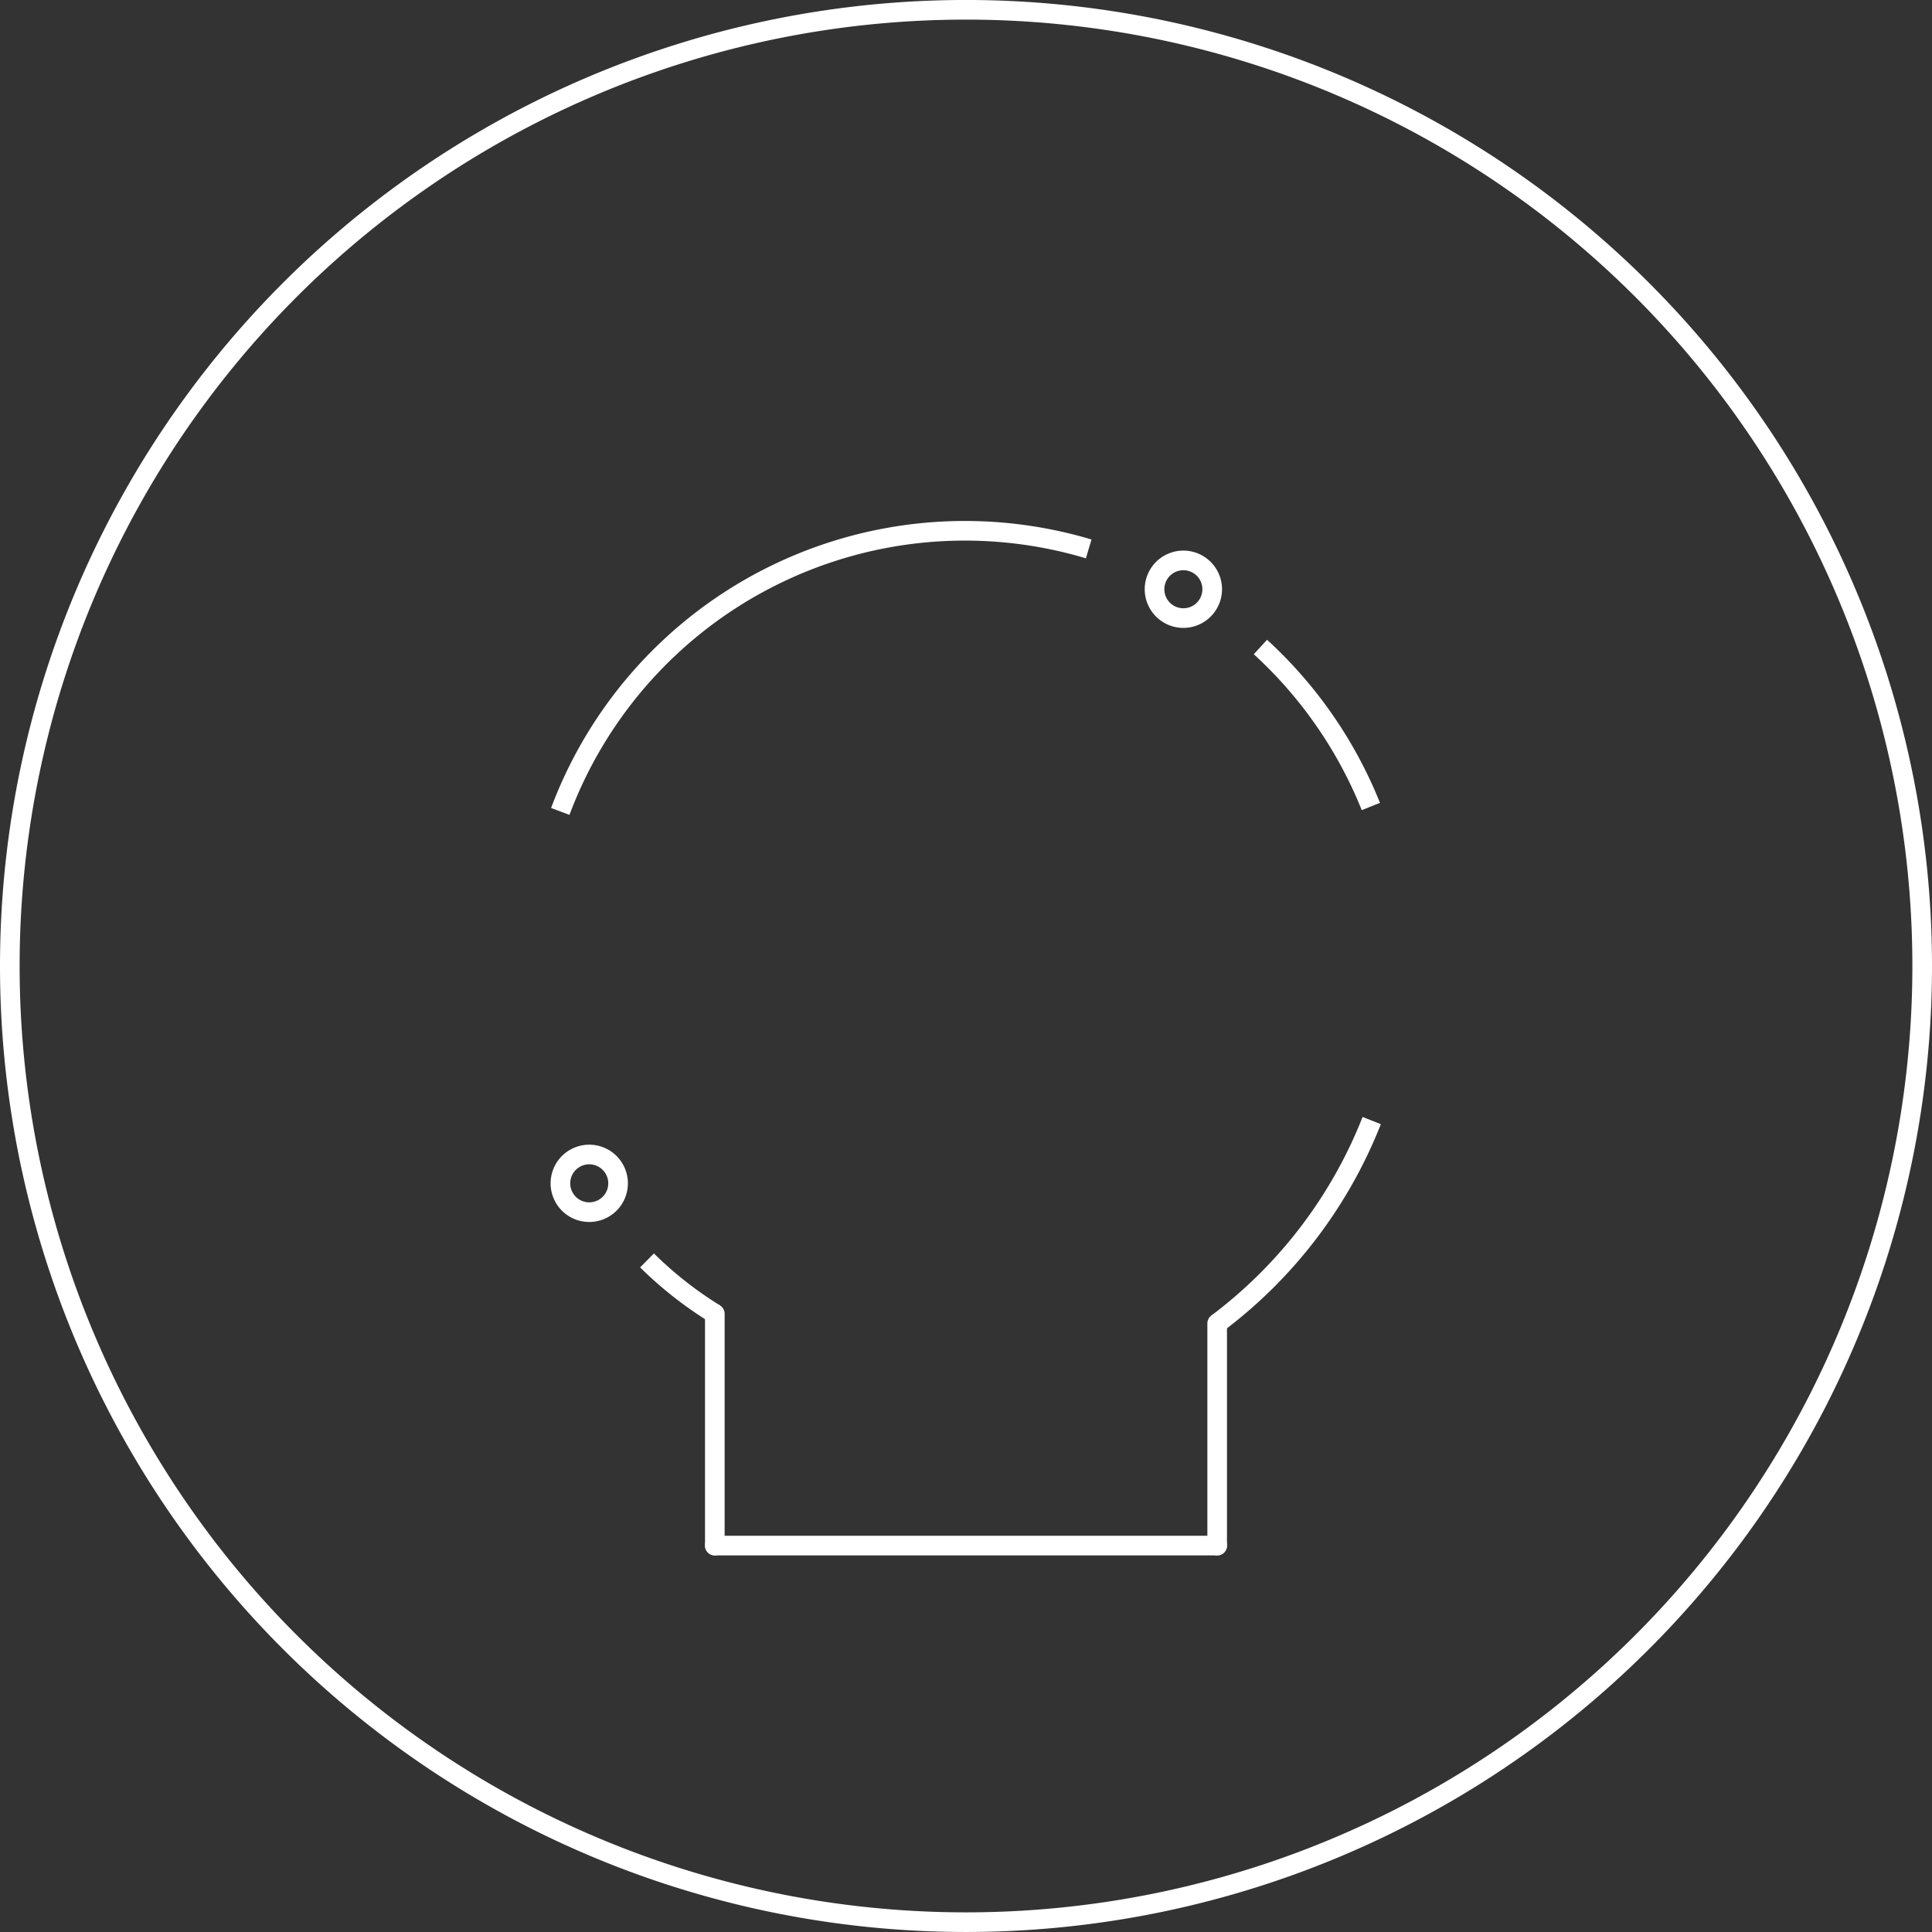 <?xml version='1.0' encoding='UTF-8' standalone='no'?>
<!-- Created with Fritzing (http://www.fritzing.org/) -->
<svg xmlns="http://www.w3.org/2000/svg" width="0.787in" x="0in" version="1.2" y="0in" height="0.787in" viewBox="0 0 56.693 56.693" baseProfile="tiny">
 <rect x="0" y="0" width="56.693" height="56.693" fill="#333333" stroke="none"/>
 <desc >Fritzing footprint generated by brd2svg</desc>
 <g  id="silkscreen" stroke-width="0">
  <path  fill="none" stroke="white" stroke-width="0.576" d="M0.288,28.346a28.058,28.058,0,1,0,56.117,0,28.058,28.058,0,1,0,-56.117,0zM16.445,34.724a0.846,0.846,0,1,1,1.692,0,0.846,0.846,0,1,1,-1.692,0zM33.879,17.291a0.846,0.846,0,1,1,1.692,0,0.846,0.846,0,1,1,-1.692,0z"/>
  <g  stroke-width="0">
   <title >element:B1</title>
   <g  stroke-width="0">
    <title >package:BUZZER-CCV</title>
    <path  fill="none" stroke="white" stroke-width="0.576" d="M31.947,16.107A12.677,12.677,0,0,0,16.441,23.811"/>
    <path  fill="none" stroke="white" stroke-width="0.576" d="M40.227,23.666A12.799,12.799,0,0,0,36.986,18.986"/>
    <path  fill="none" stroke="white" stroke-width="0.576" d="M35.717,38.835A13.74,13.74,0,0,0,40.252,32.882"/>
    <path  fill="none" stroke="white" stroke-width="0.576" d="M18.986,36.986A11.252,11.252,0,0,0,20.976,38.551"/>
    <line  stroke="white" stroke-linecap="round" y1="45.354" x1="20.976" y2="45.354" stroke-width="0.576" x2="35.717"/>
    <line  stroke="white" stroke-linecap="round" y1="45.354" x1="35.717" y2="38.835" stroke-width="0.576" x2="35.717"/>
    <line  stroke="white" stroke-linecap="round" y1="45.354" x1="20.976" y2="38.551" stroke-width="0.576" x2="20.976"/>
   </g>
  </g>
  <g  stroke-width="0">
   <title >element:U$1</title>
   <g  stroke-width="0">
    <title >package:PETAL-NOHOLE-2SIDE</title>
   </g>
  </g>
  <g  stroke-width="0">
   <title >element:U$2</title>
   <g  stroke-width="0">
    <title >package:LOGO-LILYPAD</title>
   </g>
  </g>
  <g  stroke-width="0">
   <title >element:U$7</title>
   <g  stroke-width="0">
    <title >package:PETAL-NOHOLE-2SIDE</title>
   </g>
  </g>
  <g  stroke-width="0">
   <title >element:U$8</title>
   <g  stroke-width="0">
    <title >package:PETAL-SMALL-2SIDE</title>
   </g>
  </g>
  <g  stroke-width="0">
   <title >element:U$9</title>
   <g  stroke-width="0">
    <title >package:PETAL-SMALL-2SIDE</title>
   </g>
  </g>
 </g>
 <g  id="copper1" stroke-width="0"/>
 <g  id="copper0" stroke-width="0"/>
</svg>
